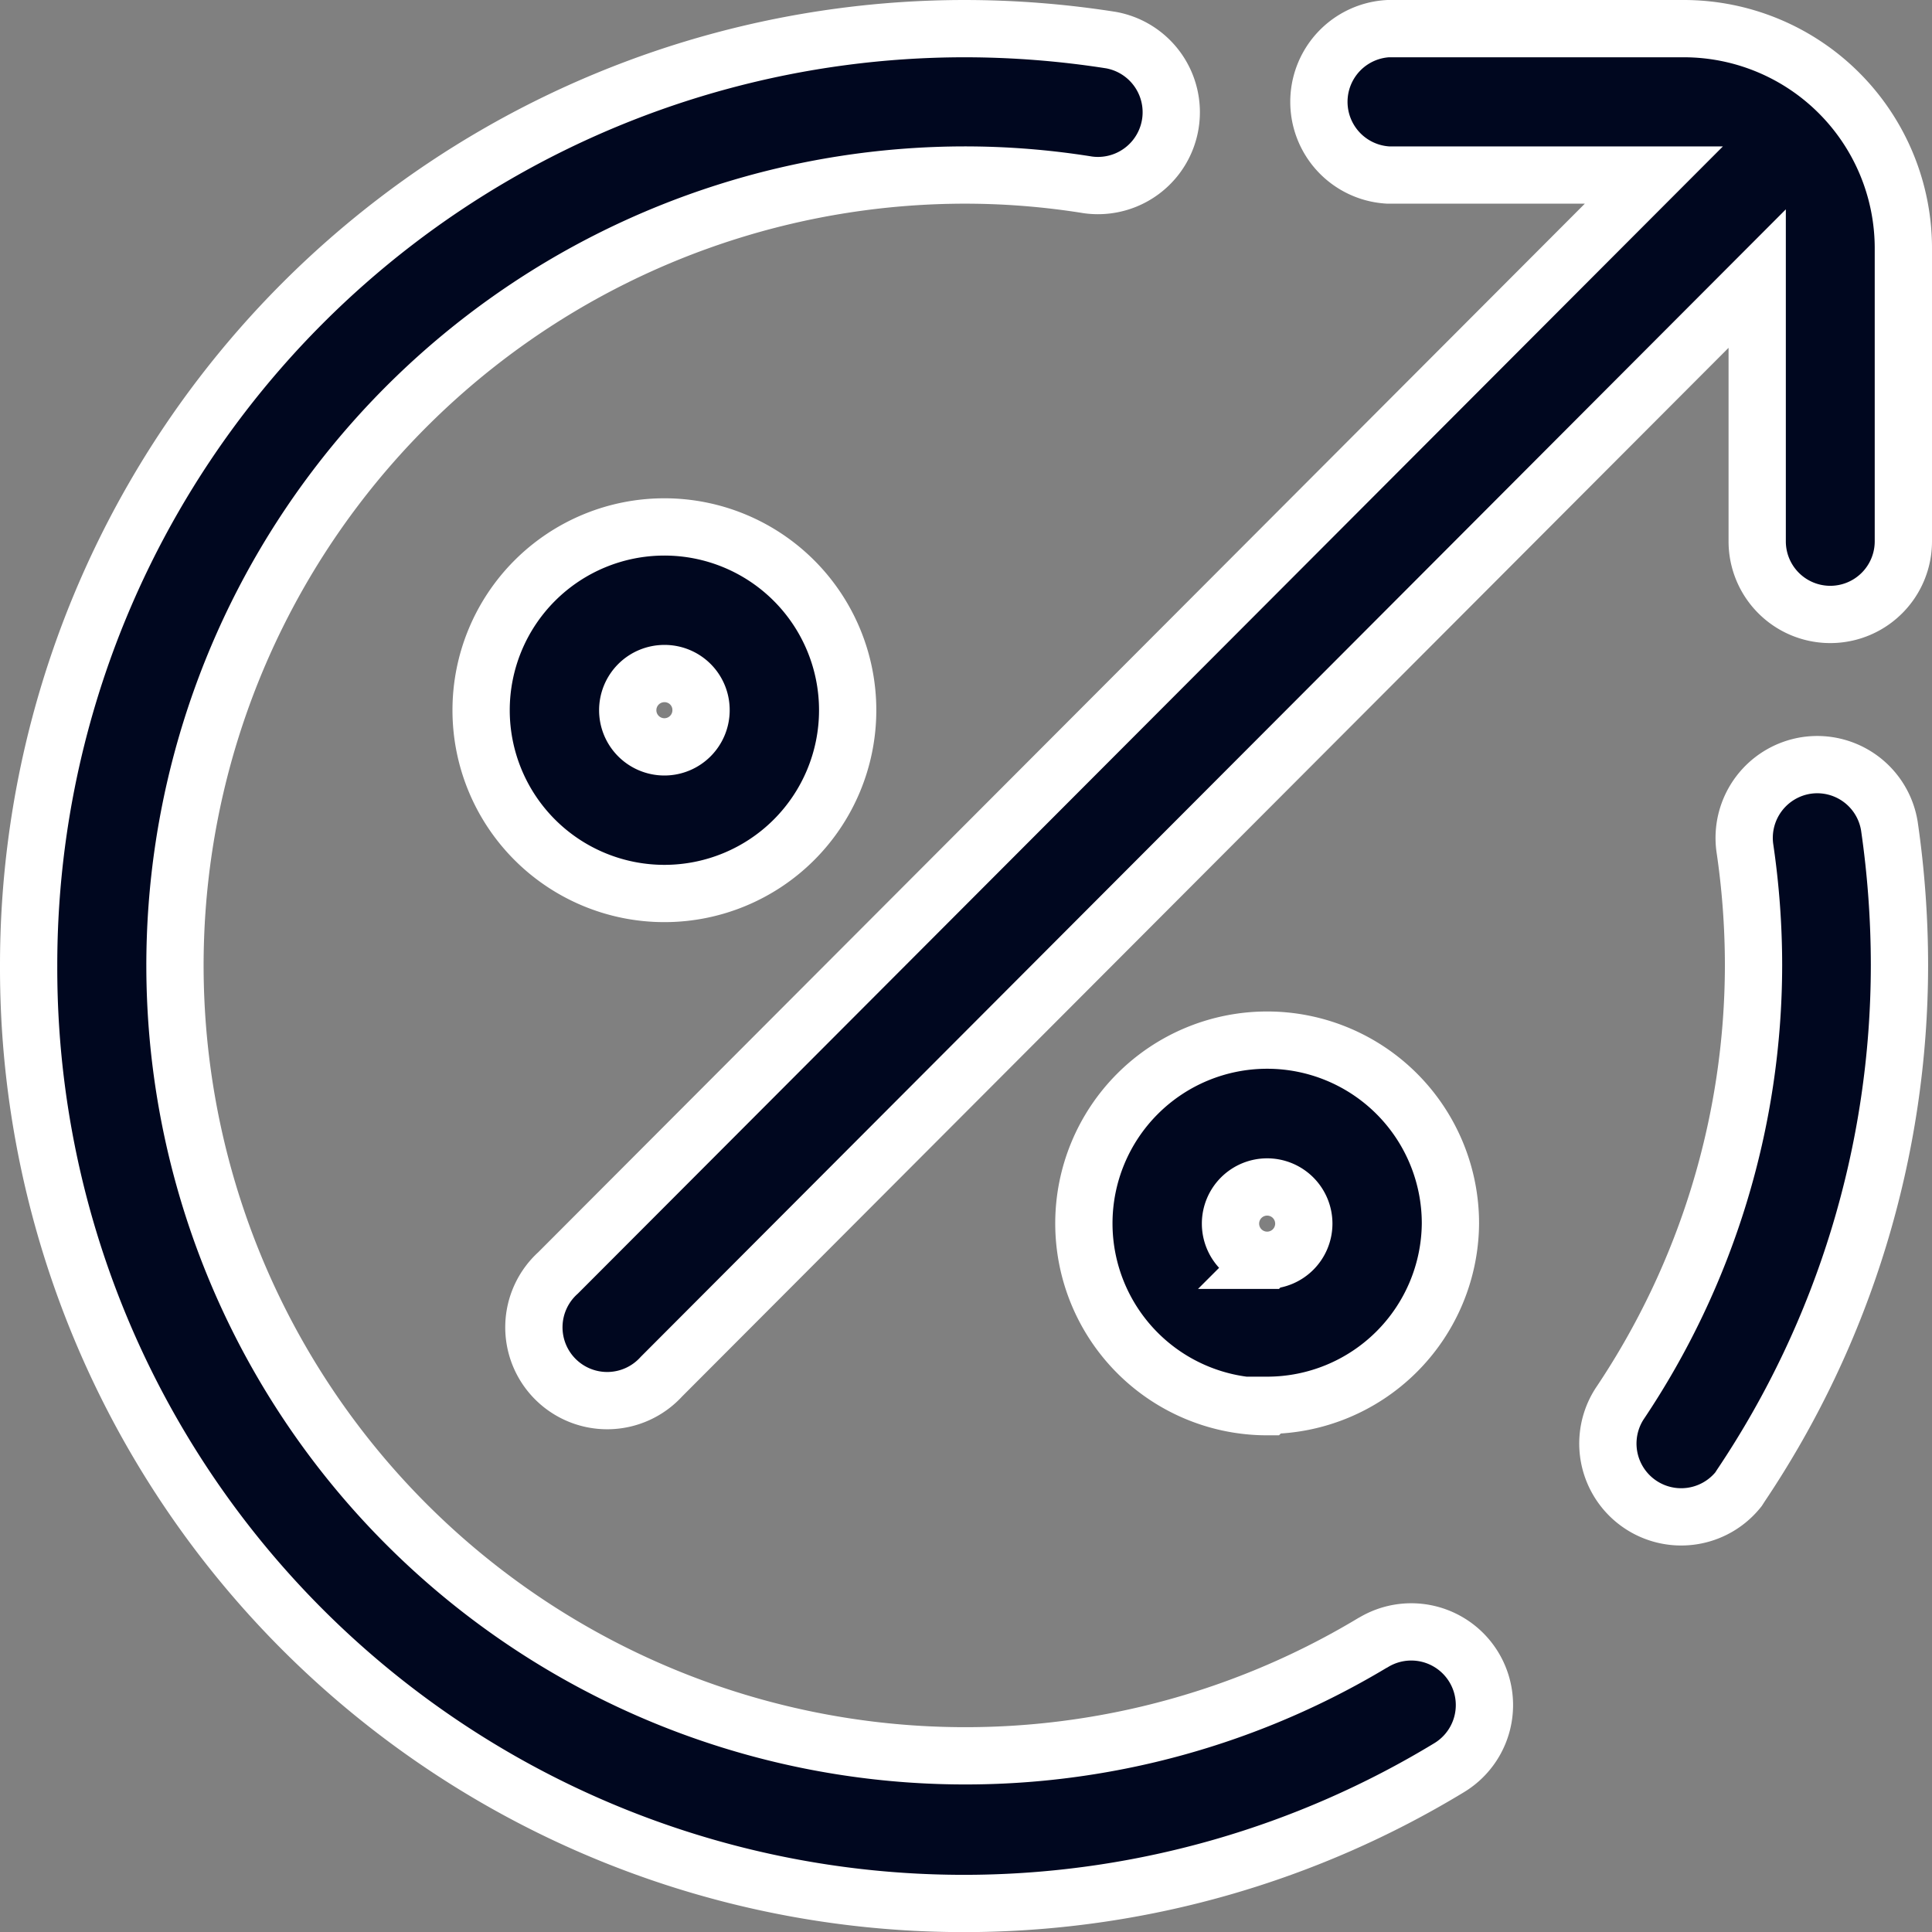 <svg xmlns="http://www.w3.org/2000/svg" viewBox="0 0 84.33 84.33"><rect x="0" y="0" width="84.33" height="84.33" fill="#808080" stroke="none"/><defs><style>.cls-1{fill:#00071f;stroke:#fff;stroke-width:2.5px;}</style></defs><title>Qualität</title><g id="Ebene_2" data-name="Ebene 2"><g id="Ebene_1-2" data-name="Ebene 1"><path id="Qualität" class="cls-1" d="M83.08,10.84V23.63a3.19,3.19,0,1,1-6.38,0h0V12.16L28.87,60.09a3.2,3.2,0,1,1-4.51-4.53h0L72.19,7.64H60.59a3.2,3.2,0,0,1,0-6.39H73.51A9.59,9.59,0,0,1,83.08,10.84ZM78.85,33.41A3.2,3.2,0,0,0,76.16,37a35.18,35.18,0,0,1,.38,5.12,34.39,34.39,0,0,1-5.85,19.16,3.2,3.2,0,0,0,5.19,3.73l.11-.17a40.78,40.78,0,0,0,6.92-22.72,42.39,42.39,0,0,0-.44-6.06A3.19,3.19,0,0,0,78.85,33.41ZM59.91,71.71A34.5,34.5,0,1,1,42.08,7.64a33.83,33.83,0,0,1,5.41.43,3.2,3.2,0,0,0,1-6.32,41.42,41.42,0,0,0-6.4-.5A40.87,40.87,0,0,0,1.25,42.16h0a40.82,40.82,0,0,0,62,35,3.19,3.19,0,0,0-3.3-5.47ZM29,23a8,8,0,1,1-8,8h0a8,8,0,0,1,8-8Zm0,6.4a1.6,1.6,0,1,0,1.6,1.6,1.59,1.59,0,0,0-1.6-1.6h0Zm26.31,32a8,8,0,1,1,8-8h0A8,8,0,0,1,55.32,61.34Zm0-6.39a1.6,1.6,0,1,0-1.6-1.6h0a1.6,1.6,0,0,0,1.6,1.6Z"/></g></g></svg>